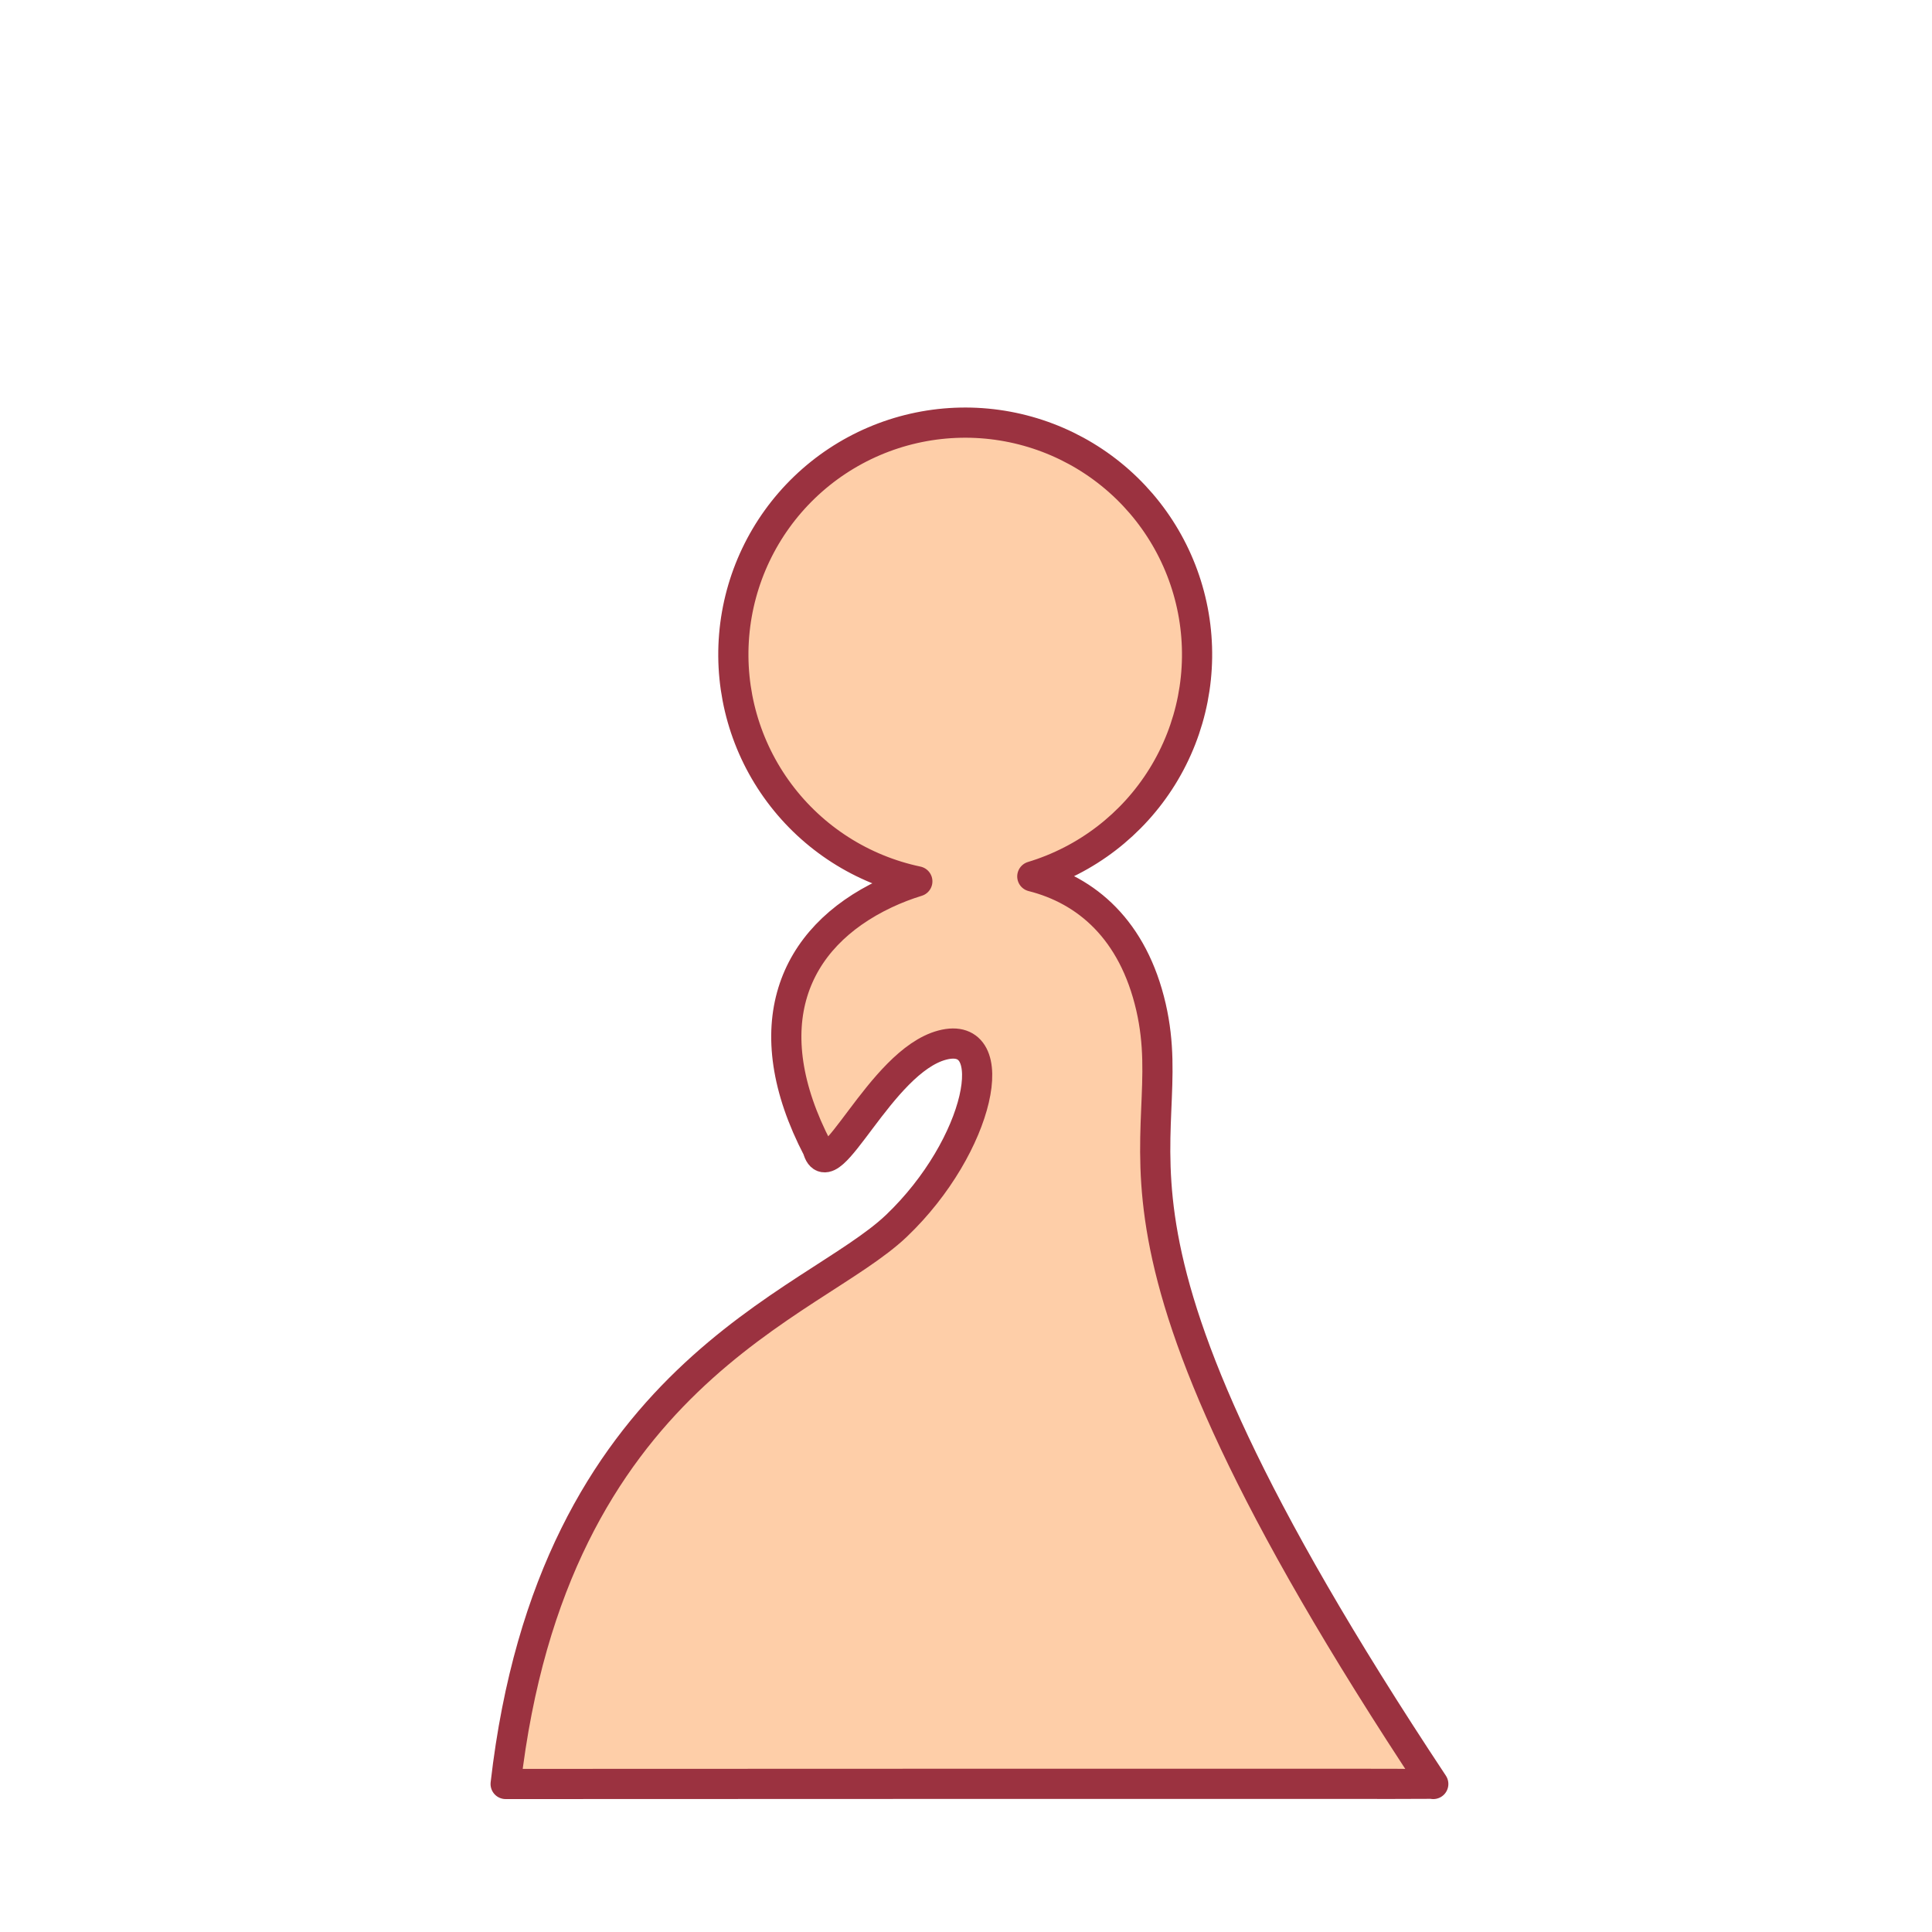 <svg width="256" height="256" viewBox="0 0 256 256" fill="none" xmlns="http://www.w3.org/2000/svg">
<path fill-rule="evenodd" clip-rule="evenodd" d="M136.786 116.133C143.947 117.939 150.147 123.176 152.514 133.448C156.991 152.932 139.842 160.81 189.916 236.387C189.618 236.333 67 236.387 67 236.387C73.237 182.101 107.678 173.027 118.789 162.424C129.901 151.821 133.076 136.302 124.848 138.482C116.621 140.662 109.867 157.817 108.345 152.238C99.945 136.109 104.955 124.245 117.339 118.409C118.703 117.77 120.11 117.227 121.55 116.785C114.228 115.239 107.723 111.075 103.254 105.073C98.784 99.071 96.659 91.645 97.277 84.188C97.895 76.73 101.213 69.755 106.608 64.57C112.004 59.385 119.106 56.348 126.582 56.028C134.058 55.708 141.394 58.128 147.213 62.832C153.032 67.537 156.933 74.204 158.186 81.581C159.438 88.959 157.955 96.539 154.015 102.901C150.075 109.262 143.949 113.967 136.786 116.133V116.133Z" fill="#FECEA8" stroke="#9B3240" stroke-width="4" stroke-linejoin="round"/>
</svg>

